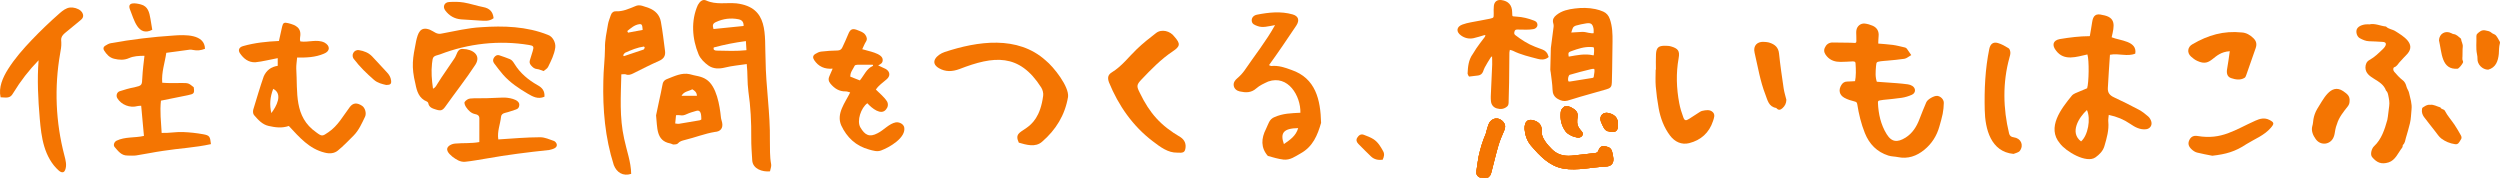 <?xml version="1.0" encoding="UTF-8"?>
<svg id="_レイヤー_2" data-name="レイヤー 2" xmlns="http://www.w3.org/2000/svg" viewBox="0 0 4702.27 333.96">
  <defs>
    <style>
      .cls-1 {
        stroke-width: 5px;
      }

      .cls-1, .cls-2 {
        fill: none;
        stroke: #f47502;
      }

      .cls-2 {
        stroke-width: 5.02px;
      }

      .cls-3 {
        fill: #f47502;
        stroke-width: 0px;
      }
    </style>
  </defs>
  <g id="_レイヤー_1-2" data-name="レイヤー 1">
    <g>
      <path class="cls-3" d="m385.53,91.78c-7.63,3.03-14.74,3.76-22.11,2.24-2.26-.47-4.68-.85-6.93-.56-14.45,1.84-28.87,3.88-43.72,5.9-2.64,18.72-9.25,36.32-7.65,56.26,12.76,1.04,25,.58,37.68.49,11.84.12,11.84.2,21.58,7.94,1.65,11.73.72,12.55-11.11,15.03-16.55,3.46-33.14,6.72-50.54,10.23-2.25,20.16.16,39.82,1.33,60.69,13.86.53,26.59-2.17,40.22-1.64,12.56.49,25.19,1.84,37.56,4.08,12.45,2.25,13.32,4.1,14.93,18.63-29.56,6.59-60.21,7.94-90.13,12.68-16.78,2.37-33.39,5.97-50.15,8.55-5.49.85-11.21.22-16.82.26-11.57.08-17.5-8.61-24.02-15.97-2.92-3.29-1.23-9.42,3.55-11.96,15.97-7.79,34.54-5.01,51.54-9-1.75-19.19-3.44-37.74-5.18-56.73-3.07.25-5.08.1-6.9.62-14.12,3.99-30.51-2.35-38.01-14.82-2.82-4.68-.94-11.22,4.28-13.05,9.13-3.03,18.43-5.75,27.91-7.44,14.26-3.36,14.25-3.75,14.86-18.63.75-14.02,2.34-26.39,4.01-40.65-10.55.08-20.21.5-28.98,4.36-9.54,4.2-18.76,3.51-28.29,1.18-8.74-2.14-14.13-8.44-18.67-15.56-2.05-3.21-1.54-6.67,1.85-8.72,3.34-2.03,6.93-4.29,10.66-4.92,39.26-7.12,78.85-11.9,118.66-14.46,20.47-1.48,57.96-3.02,58.61,24.98Z"/>
      <path class="cls-3" d="m1621.81,92.53c10.19,3.47,38.44,7.53,38.45,19.92.31,6.18-3.92,8.19-8.54,10.6,5.12,2.53,9.8,4.47,14.69,6.88,8.16,5.33,8.46,13.32.92,19.52-7.19,6.33-14.36,10.74-19.9,19.02,7.44,7.57,15.64,13.73,21.13,22.54,2.65,5.08,1.6,10.67-2.09,14.9-9.14,11.66-26.25-1.93-35.09-11.73-11.83,8.44-20.28,33.07-13.15,45.33,8.62,14.83,17.25,19.2,32.49,11.03,11.81-5.78,21.31-17.99,34.56-20.49,6.71-.51,13.47,2.93,15.37,8.9,4.36,19.84-27.62,38.22-43.42,44.09-7.48,2.81-15.15.25-22.53-1.74-24.8-6.68-41.88-22.82-52.45-45.48-9.62-22.14,7.19-42.34,16.86-61.95-2.94-.72-5.67-2.01-8.37-1.95-12.39.3-21.33-5.6-28.9-14.75-3.66-4.43-4.26-8.72-1.89-13.79,2.09-4.46,3.93-9.03,6.18-14.23-15.28,1.18-26.64-4.01-34.66-15.99-3.23-4.83-2.74-8.74,2.14-11.75,3.3-2.04,7.12-3.96,10.88-4.39,10.19-1.17,20.47-1.9,30.72-2.04,4.86-.07,7.48-2.13,9.26-6.02,3.73-8.14,7.62-16.22,10.92-24.53,3.94-9.93,8.13-11.71,18.25-7.44,5.21,2.2,10.71,3.65,14.12,8.78,2.78,4.19,3.91,8.11.84,12.86-2.49,3.85-4.09,8.27-6.78,13.88Zm20.46,31.2c-.24-.67-.47-1.35-.71-2.02-9.55,0-19.09-.09-28.64.08-1.83.03-4.75.56-5.29,1.72-3.08,6.7-8.75,12.48-8.23,20.72,6.26,2.44,12.24,4.78,17.94,7.01,8.29-9.97,12.53-22.32,24.92-27.5Z"/>
      <path class="cls-3" d="m118.66,323.9c-2.8.8-5.94-1.17-8.24-3.2-13.32-11.76-21.98-28.1-27.12-45.11s-6.99-34.83-8.52-52.53c-3.14-36.48-5.02-73.18-2.18-109.69-18.03,18.49-33.96,39.03-47.38,61.09-1.51,2.48-3.06,5.06-5.43,6.74-5.2,3.69-12.26,1.94-18.64,1.84-4.29-18.35,4.04-37.25,14.13-53.17,12.59-19.87,28.18-37.66,44.44-54.67,16.76-17.54,34.31-34.34,52.56-50.32,5.44-4.76,11.98-9.93,19.43-10.7,6.74-.7,15.09,1.71,20.2,6.17,3.59,3.14,5.73,8.47,3.73,12.8-1.05,2.29-3.06,3.96-5,5.56-8.86,7.28-17.72,14.56-26.58,21.84-3.66,3.01-7.53,6.34-8.64,10.95-.67,2.78-.23,5.69-.09,8.55.36,6.95-1.01,13.85-2.21,20.7-11.13,63.44-8.39,129.28,7.99,191.58,2.35,8.94,4.95,18.61,1.51,27.2-.63,1.58-1.55,3.17-3.05,3.98-.3.16-.6.28-.91.37Z"/>
      <g>
        <path class="cls-3" d="m1404.57,120.5c-14.43,2.19-27.7,3.23-40.43,6.42-11.4,2.86-22.45,2.82-31.59-3.6-7.55-5.3-15.2-12.89-18.6-21.18-12.15-28.99-14.61-63.45-1.3-92.84,3.83-6.68,9.09-11.39,15.66-8.37,18.49,8.49,37.94,3.61,56.82,5.38,61.72,7.41,52.65,58.86,54.85,105.79.47,50.83,9.01,101.06,8.13,152.03.36,14.93-.5,29.86,2.35,44.73.79,4.11-1.34,8.79-2.17,13.43-14.26,1.4-32.06-4.51-33.37-20.19-.88-14.24-2.01-28.5-1.88-42.74.27-29.25-1.1-58.3-5.37-87.29-2.37-17.76-1.1-33.19-3.11-51.58Zm-5.92-71.65c.29-8.42-3.86-11.53-10.03-12.71-14.41-2.77-28.31-.95-41.62,5.15-6.35,2.91-7.25,5.65-4.99,13.31,18.71-1.9,37.43-3.79,56.64-5.74Zm4.3,28.44c-21.65,2.86-39.78,6.46-60.42,11.97-1.41,4.75,1.66,5.88,5.91,5.95,19.1.38,36.12,1.24,55.6-.8-.39-6.07-.71-11.13-1.09-17.12Z"/>
        <path class="cls-3" d="m1168.67,139.78c-.93,41.15-3.72,80.99,5.34,121.29,4.57,21.97,12.83,43.31,13.19,65.96-15.3,4.97-27.23-2.6-32.7-16.55-16.47-51.72-20.97-104.37-19.67-158.27.17-20.47,2.99-40.97,3.09-61.4-.44-15.39,3.24-30.13,5.63-45.06.94-5.85,3.51-11.43,5.29-17.14,1.47-4.74,4.99-7.56,9.58-7.35,13.13.6,24.61-4.81,36.2-9.51,8.8-4.42,17.18.81,25.68,3.28,12.09,4.53,20.42,13.12,22.73,25.69,3.36,18.29,5.43,36.81,7.84,55.26,1.17,8.96-2.41,14.69-11.19,18.53-16.38,7.16-32.27,15.46-48.31,23.37-4.58,2.26-8.96,4.15-14.27,2.03-1.94-.78-4.45-.12-8.44-.12Zm11.18-81.47c.48,1.03.96,2.07,1.45,3.1,9.18-1.73,18.36-3.45,27.49-5.17-.58-9.66-1.59-11.55-6.93-10.67-8.98,1.49-15.32,7.49-22,12.74Zm32.93,31.33c-.49-.72-.97-1.43-1.46-2.15-12.37,1.75-23.9,6.42-35.23,11.59-1.67.76-2.66,3.02-3.97,4.58.4.68.8,1.35,1.2,2.03,12.35-4.09,24.73-8.12,37.02-12.4,1.1-.38,1.64-2.4,2.43-3.66Z"/>
        <path class="cls-3" d="m1234,216.96c3.06-16.01,8.57-38.65,11.8-56.3.89-6.21,2.96-9.79,9.44-12.22,13.26-5.17,27.38-12.25,42.01-8.9,10.32,3.26,21.34,3.34,31.07,9.83,19.6,12.41,25.44,49.39,27.63,71.08.21,3.27,1.53,6.45,2.23,9.7,2.32,10.78-2.83,17.32-13.57,18.01-19.19,3.17-37.61,10.56-56.52,15.12-4.87,1.31-9.44,2.19-13.03,6.45-1.47,1.74-5.2,2.07-7.91,2.11-2.18.03-4.33-1.65-6.59-2.06-26.91-5.06-23.93-29.98-26.57-52.81Zm35.99,15.28c3.55.37,5.23.91,6.78.66,13.1-2.1,26.17-4.32,39.24-6.62,1.18-.21,3.19-1.3,3.17-1.9-.33-6.66.3-18.93-9.83-15.75-6.04,1.76-12.19,3.44-17.85,6.1-4.14,1.94-7.91,2.99-12.4,2.01-2.13-.46-4.44-.08-7.56-.08-.51,5.13-.98,9.87-1.55,15.58Zm11.85-52.01h29.01c-.27-6.76-4.14-9.57-8.74-12.3-6.66,3.83-15.48,3.67-20.27,12.3Z"/>
      </g>
      <g>
        <path class="cls-3" d="m1022.45,133.65c-4.9-1.57-8.49-3.44-12.21-3.75-5.19-.43-8.06-3.16-11.31-6.82-3.25-3.66-3.3-6.8-1.93-10.87,1.82-5.36,3.38-10.8,5.02-16.21,2.54-8.37,1.58-10.05-6.77-11.37-56.26-9.36-114.47-2.9-167.66,17.67-13.39,3.73-13.48,3.71-15.01,17.1-1.78,15.62-.47,31.13,1.86,47.46,4.26-1.92,5.96-5.37,7.93-8.61,10.01-16.35,21.5-31.74,31.98-47.79,5.5-7.05,5.09-19.49,16.62-18.34,17.15.26,34.84,10.98,23.26,29.46-17.8,27.18-38.12,52.85-56.94,79.37-5.05,6.9-8.41,7.86-17.02,5.16-6.56-2.06-13.35-3.84-14.77-12.25-.18-1.08-1.43-2.41-2.5-2.84-14.98-5.98-18.97-19.47-21.6-33.1-8.11-33.02-5.15-48.12,1.3-80.69,3.36-14.61,7.45-28.38,25.77-21.39,8.08,3.33,13,9.77,22.75,7.17,24.5-4.53,49.01-10.51,73.74-11.84,42.02-2.95,85.58-1.63,125.49,14.36,9.1,2.92,15.25,14.71,13.93,24.09-1.84,13.09-7.8,24.68-13.5,36.27-1.61,3.29-5.71,5.35-8.43,7.76Z"/>
        <path class="cls-3" d="m901.59,267.17c0-15.27-.06-29.83.03-44.39.03-5.03-2.89-7.2-7.22-7.98-8.19-1.48-13.45-7.01-17.77-13.34-1.86-2.72-3.87-7.71-2.64-9.62,2.03-3.14,6.5-6.14,10.2-6.5,9.87-.95,19.88-.33,29.83-.58,10.54-.26,21.07-.79,31.6-1.23,8.57-.45,32.56,2.63,31.09,14.46-.28,4.11-2.25,6.74-6.29,7.97-6.66,2.03-13.16,4.73-19.93,6.21-4.62,1.01-7.69,3.34-8.09,7.52-1.31,13.81-7.44,27-5.14,42.56,26.26-1.66,52.68-4.05,78.98-4.11,8.62.06,17.32,4.07,25.74,6.98,2.29.79,4.75,3.88,5.29,6.33,1.46,7.38-8.98,9.39-14.4,10.68-39.67,4.13-79.19,9.12-118.46,16.13-13.12,2.09-26.2,4.67-39.4,5.99-9.35.93-17.11-4.29-24.31-9.76-6.94-5.76-15.11-14.3-4.58-21.2,2.93-1.86,6.71-3.04,10.19-3.26,15.02-1.41,30.47,0,45.28-2.86Z"/>
        <path class="cls-3" d="m1024.08,181.92c-12.27,5.39-22.14-.26-31.52-5.77-16.93-9.93-33.27-20.87-46.39-35.76-5.91-6.7-11.15-14-16.62-21.09-2.77-3.59-2.76-7.55-.26-11.14,2.42-3.48,5.83-5.56,10.33-3.99,6.54,2.27,13.13,4.41,19.5,7.08,4.03,1.69,6.22,5.3,8.65,9.07,10.39,17.09,26.14,30.22,43.42,39.87,9.01,4.92,13.63,11.12,12.88,21.73Z"/>
        <path class="cls-3" d="m928.42,34.21c-8.21,6.37-17.31,4.86-26.16,4.43-11.59-.56-23.17-1.34-34.75-2.2-12.6-.94-22.68-6.84-30.07-16.85-5.23-7.09-1.66-15.23,7.2-15.79,9.2-.58,18.66-.59,27.71.91,12.35,2.05,24.32,6.28,36.64,8.62,11.73,2.23,18.19,8.57,19.43,20.88Z"/>
      </g>
      <path class="cls-3" d="m286.41,56.03c-27,13.86-34.3-19.47-41.93-38.19-5.97-15.12,11.51-11.9,20.42-9.5,13.45,3.45,15.98,14.86,18.08,27,1.23,6.78,2.26,13.59,3.42,20.7Z"/>
      <path class="cls-3" d="m2600.57,300.51c-8.46.97-15.81-.59-21.68-6.1-8.17-7.67-15.93-15.77-23.86-23.69-3.38-3.38-4.83-7.42-2.23-11.64,2.74-4.45,6.74-7.75,12.45-5.53,6.1,2.36,12.39,4.61,17.87,8.07,8.61,5.45,13.78,14.18,18.54,22.93,2.73,5.03,1.82,10.24-1.1,15.95Z"/>
      <path class="cls-3" d="m2398.28,47.24c-13.31,2.16-23.16,5.64-33.47,1.59-5.04-1.98-9.81-3.44-10.42-9.7-.48-5.01,2.86-10.16,9.97-11.55,22.16-4.34,44.61-6.77,66.79-.53,11.15,3.13,13.69,11.03,7.02,21.12-16.89,25.14-33.39,49.77-51.3,74.33,2.28.92,3.31,1.76,4.24,1.66,13.43-1.44,25.82,2.89,38,7.37,45.66,15.66,54.63,56,55.74,99.54-6.67,23.13-15.36,44.59-38.27,57.32-10.44,5.8-19.83,13.21-32.63,11.73-10.24-1.26-18.87-3.99-29.21-6.82-13.61-15.55-12.63-33-3.41-51.02,4.22-8.24,5.81-18.51,16.21-22.16,15.87-6.96,30.59-7.12,48.42-8.08.65-31.69-23.14-71.71-60.45-58.77-7.84,3.64-16.18,7.26-22.48,12.92-9.66,8.68-20.12,8.17-31.08,5.79-5.47-1.19-10.45-4.8-11.39-10.79-.92-5.82,2.18-10.25,6.85-14.17,5.02-4.21,9.64-9.18,13.44-14.52,19.62-28.94,40.19-54.35,57.42-85.24Zm43.46,193.69c-27.09.51-34.43,8.64-26.85,30.09,11.43-7.97,22.63-15.26,26.85-30.09Z"/>
      <path class="cls-3" d="m1916.28,268.33c-15.02-31.99,35.59-10.73,45.79-87.98.78-5.02-.87-11.44-3.64-15.81-41.41-64.99-89.31-59.66-153.86-34.62-13.44,4.88-25.95,5.63-38.67-1.74-18.57-10.97-3.04-25.63,10.8-30.29,62.04-20.51,137.22-31.68,190.06,15.77,14.95,12.01,44.58,49.46,42.13,68.67-5.78,34.12-22.86,61.91-48.88,84.31-12.48,11.03-29.59,5.75-43.73,1.7Z"/>
      <path class="cls-3" d="m2214.25,287.1c-17.31.45-31.72-10.55-45.99-21.42-37.7-28.58-64.62-67.32-82.39-110.86-3.09-8.56-1.97-14.26,5.42-18.76,18.79-11.44,31.61-28.99,47.11-43.8,11.29-10.79,23.58-20.61,36-30.1,10.22-8.07,26.63-4.16,34.54,6.8,11.63,13.17,11.28,18.05-3.09,27.62-22.16,14.77-40.49,33.76-58.7,52.83-9.61,10.07-9.58,12.74-3.34,25.06,18.73,38.72,39.34,61.81,76.72,83.58,7.81,5.27,10.87,12.93,9,21.92-1.35,6.45-4.13,7.98-15.28,7.14Z"/>
      <g>
        <g>
          <path class="cls-3" d="m4193.98,96.33c-33.16,2.17-33.02,31.45-61.19,18.19-4.32-1.87-8.23-5.04-11.79-8.23-7.81-6.98-6.53-18.02,2.81-23.07,29.43-17.22,58.59-25.68,92.82-22.17,8.34.46,15.81,4.75,22.07,11,5.6,5.59,6.48,11.49,3.99,18.55-5.84,16.57-11.54,33.18-17.4,49.73-.78,2.19-1.68,5-3.42,6.06-8.23,5.02-17.33,3.19-25.44.5-7.26-2.41-8.87-9.34-7.46-17.01,1.94-10.54,3.21-21.2,5.03-33.55Z"/>
          <path class="cls-3" d="m4161.15,292.93c-9.33-1.88-19.15-3.51-28.76-5.99-3.65-.94-7.23-3.37-10.06-5.97-6.15-5.66-7.3-11.06-4.59-17.13,2.75-6.16,7.62-9.45,15.75-8.03,45.4,7.63,70.12-11.63,108.83-28.9,8.38-3.76,17-6.14,26.37-1.31,9.09,4.69,9.1,7.05,2.65,14.59-12.59,14.73-30.22,21.03-45.88,30.8-21.41,14.34-38.86,19.02-64.32,21.93Z"/>
        </g>
        <g>
          <path class="cls-3" d="m4454.44,45.62c.59.11,1.23.42,1.76.29,11.02-2.6,21.12,3.02,31.66,3.99,4.84,5.1,12.21,5.11,17.74,8.81,14.32,9.03,38.87,23.34,22.67,42.34-5.13,5.47-10.38,10.83-15.34,16.45-2.84,3.23-4.65,7.22-9.28,8.84-2.64.92-2.95,5.39-.48,8.41,4.82,5.43,9.63,11.16,15.41,15.61,4.54,3.11,6.54,7.65,7.87,12.8,1.02,3.94,3.8,7.16,4.74,11.3,2.33,10.29,5.85,20.69,4.71,31.1-.97,8.76-.82,17.64-3.06,26.49-2.32,9.19-4.8,18.36-7.6,27.39-1.34,4.33-1.45,9.41-5.32,12.89-1.47,1.32.07,3.63-1.91,5.73-7.61,9.65-12.4,23.27-25.29,27.39-13.44,4.19-22.23.51-30.92-9.92-4.27-4.82-.99-16.52,3.76-20.66,13.86-12.89,19.84-31.62,24.77-49.33,1.71-8.55,2.16-17.35,3.5-25.99,1.07-6.9-.36-13.48-1.7-20.11-.67-3.31-1.49-6.65-4.25-9.03-7.61-22.2-38.54-21.91-38.73-43.58.14-5.92,2.17-11.03,7.48-13.94,9.92-5.43,17.76-13.32,25.75-21.03,5.23-4.95,9.21-13.1-1.7-13.14-8.16-.41-16.31-.99-24.47-1.16-6.44-.13-12.05-2.77-17.45-5.61-5.53-2.91-8.14-11.47-5.72-17.26,3.44-7.02,14.19-9.26,21.42-9.06Z"/>
          <path class="cls-3" d="m4419.28,191.14c-.05,2.35-.76,5.7-3.36,8.97-8.07,10.19-16.62,20.58-20.34,33.3-1.2,3.5-2.59,6.95-3.09,10.63-.91,4.44-1.19,9.14-2.91,13.24-5.57,14.98-24.58,17.58-33.94,4.35-5.08-6.88-8.83-15.73-6.43-24.39,1.38-4.06,1.39-8.57,2.12-12.87,1.19-6.9,3.45-13.24,7.09-19.45,10.71-16.27,25.04-49.48,48.84-33.53,7.32,5.23,13.29,8.95,12.02,19.74Z"/>
          <path class="cls-3" d="m4571.07,197.14c6.15-.94,12.43,2.99,19.21,4.94,1.37,3.85,6.33,2.85,8.18,6.07,5.07,9.83,12.63,17.99,18.7,27.16,4.16,6.24,7.89,12.79,11.55,19.34,1.62,2.89,1.81,6-.7,8.82-2.59,4.3-4.41,8.79-10.52,7.69-9.47-1.39-18.16-5-25.64-10.64-4.47-3.37-7.58-8.58-11.18-13.06-4.06-5.05-8-10.19-11.98-15.3-6.23-9.24-15.13-14.97-13.06-27.27.12-.91.52-2.19,1.2-2.57,4.08-2.29,7.64-5.96,14.24-5.18Z"/>
          <path class="cls-3" d="m4680.06,131.07c-11.35-.1-20.59-10.47-20.14-20.34.13-2.95-.31-5.98-.92-8.89-2.37-11.25-.67-22.61-1.13-33.91-.06-1.45.55-3.37,1.56-4.33,4.2-3.98,8.46-7.83,15.17-6.43,4.27.89,8.42,1.27,11.9,4.57,2.21,2.1,6.09,2.58,8.01,4.82,3.04,3.56,5.13,7.95,7.47,12.07.42.74.34,1.97.09,2.86-1.86,6.51-1.56,13.21-2.02,19.86-1.41,13.61-5.63,25.69-19.99,29.71Z"/>
          <path class="cls-3" d="m4587.48,75.93c.52-12.62,12.09-19.31,23.4-13.43,1.23.64,2.51,1.47,3.83,1.59,5.89.55,9.36,4.95,13.56,8.2.31.24.71.59.73.91.43,5.25,4.06,9.76,3.18,15.38-.66,5.64-.11,11.47-.48,17.16-.06,2.18-.44,4.41-.1,6.53.32,2.02,2.18,3.63.73,6.09-2.47,4.16-5.31,7.92-9.19,10.83-31.5,3.09-30.2-30.93-35.65-53.26Z"/>
        </g>
        <g>
          <path class="cls-3" d="m3930.75,67.96c1.54-9.15,3.13-17.63,4.36-26.16,1.83-12.71,7.07-16.94,19.21-13.69,26.31,4.36,22.66,20.24,17.51,41.99,15.73,6.57,48.41,6.71,44.42,30.72-15.09,6.31-30.82-1.14-47.64,2.2-1.7,20.22-2.52,41.9-3.93,62.36-.61,8.87,3.46,13.92,11.38,17.59,15.88,7.36,31.56,15.19,47,23.43,6.32,3.38,12.12,7.96,17.54,12.7,2.7,2.36,4.81,6.07,5.81,9.57,2.08,7.27-2.7,13.76-10.27,14.48-11.35,1.07-20.71-4.2-29.58-10.28-11.77-8.06-24.55-13.45-40.2-16.76-.37,4.76-1.24,8.73-.87,12.58,1.57,16-2.89,30.97-7.26,46-2.71,9.33-9.23,15.76-16.69,21.18-17.03,12.33-56.1-11.25-66.94-26.02-25.55-29.88,2.5-65.72,22.36-89.96,1.61-1.97,4.11-3.46,6.48-4.53,7.25-3.25,14.64-6.18,22.28-9.36,3.33-10.68,4-52.99.49-63.6-20.18,4.36-43.57,13.02-58.71-6.89-8.31-10.18-6.46-19.42,6.56-22,19.27-3.16,36.75-5.41,56.68-5.54Zm-16.44,197.99c12.92-11.02,18.7-42.19,11.04-59.06-15.42,14.18-33,42.61-11.04,59.06Z"/>
          <path class="cls-3" d="m3787.24,289.48c-42.81-4.01-53.45-46.95-54.13-82.64-.92-38.53.78-76.82,8.51-114.69,1.89-9.26,7.19-13.78,16.09-11.28,7.14,2.01,13.87,5.93,20.27,9.85,2.03,1.24,3.16,5.15,3.32,7.92.19,3.3-.84,6.77-1.8,10.03-12.89,46.63-11.95,95.6-.61,142.24,1.09,4.46,3.66,6.67,8.76,7.34,13.31,1.74,19.35,14.26,11.7,25.2-2.51,3.6-8.85,4.52-12.11,6.04Z"/>
        </g>
      </g>
      <g>
        <path class="cls-3" d="m726.53,159.85c-7.38-1.67-16.24-3.63-23.18-9.72-13.45-11.79-26.38-24.1-37.25-38.47-6.84-7.5-.43-18.96,9.16-17.33,9.31,1.44,18.01,4.84,24.67,11.76,9.41,9.77,18.32,20.01,27.69,29.82,4.28,4.48,7.31,9.34,8.01,15.57.71,6.29-1.13,8.35-9.1,8.36Z"/>
        <path class="cls-3" d="m681.01,199c-9.58-6.28-16.71-5.76-22.9,2.11-12.61,16.69-22.55,35.61-40.43,47.59-11.27,7.82-12.12,8.25-22.89.19-42.22-29.43-34.78-74.74-37.54-119.98-.2-6.52.97-13.08,1.6-20.72,17.6.36,34.27-.33,50.47-7.22,12.1-4.8,11.92-14.82,1.09-20.88-14.06-7-30.55.06-45.4-2.16-1.23-3.39-.77-4.8-.53-7.95,3-17.37-7.55-22.82-22.56-26.45-7.53-1.85-9.6-.67-11.29,6.62-2.08,8.97-4,17.98-5.97,26.91-23.21,1.14-45.18,3.3-67.36,9.61-7.73,2.07-9.97,7.68-5.91,13.62,6.87,10.03,15.87,17.25,28.83,16.84,14.32-1.44,27.67-5.19,42.16-7.77v14.45q-18.71,2.79-26.29,19.72c-7.17,20.51-13.31,41.63-19.68,62.48-.93,3.15-.6,8.18,1.36,10.39,7.63,8.64,15.23,17.71,27.42,20.47,12.45,2.81,24.89,4.61,38.08.06,19.76,21.16,38.24,43,67.57,50.17,9.11,2.29,17.78,1.73,24.65-3.94,10.46-8.63,20.02-18.42,29.57-28.1,9.94-10.08,15.52-22.97,21.55-35.5,3.06-6.35.16-16.78-5.6-20.55Zm-170.63,13.71c-3.59-15.31-2.61-29.95,3.52-45.62,19.01,9.8,5.61,33.62-3.52,45.62Z"/>
      </g>
      <g>
        <path class="cls-1" d="m3528.31,156.12c13.15.94,26.36,1.81,39.56,2.85,6.79.53,13.57,1.21,20.31,2.14,2.5.35,5.12,1.22,7.25,2.54,5.38,3.35,5.44,9.63-.33,12.26-5.83,2.65-12.2,4.58-18.53,5.56-11.53,1.79-23.2,2.63-34.81,3.91-2.25.25-4.49.69-6.73,1.07-3.87.66-5.46,3.04-5.3,6.87.89,21.43,5.44,42.01,16.8,60.34,10.21,16.47,22.77,17.5,39.13,7.21,13.23-8.33,21.51-21.29,27.03-35.99,3.98-10.61,8.37-21.08,12.77-31.53,1.99-4.72,13.74-11.21,18.38-10.52,4.9.73,9.87,5.46,9.78,10.65-.12,6.74-.77,13.56-2.07,20.17-1.56,7.94-3.98,15.73-6.15,23.55-4.74,17.06-13.84,31.41-27.53,42.6-13.95,11.4-29.66,17.01-47.96,13.17-5.7-1.2-11.79-.98-17.28-2.73-20.79-6.63-34.58-20.74-42.67-40.92-6.93-17.29-11.25-35.23-14.14-53.53-.75-4.74-2.8-6.38-7.22-7.46-6.22-1.53-12.55-3.46-18.13-6.51-8.59-4.69-9.94-12.51-4.87-20.66,2.06-3.3,4.6-5.19,8.64-5.26,5.47-.09,10.93-.56,17.1-.9,2.5-12.2,2.06-24.11,1.25-36.03-.35-5.11-4-6.16-8.33-5.97-7.46.32-14.93.9-22.39.91-9.05.02-17.34-2.25-23.64-9.44-3.38-3.87-5.96-8.04-3.82-13.24,2.27-5.52,6.41-8.89,12.75-8.81,11.36.15,22.71.26,34.07.43,2.27.03,4.54.25,6.81.38,4.09.24,6.04-1.91,6.16-5.78.1-3.23-.1-6.48-.12-9.72-.02-3.56-.47-7.2.13-10.65,1.13-6.48,6.75-11.02,13.22-10.27,4.73.55,9.51,1.98,13.88,3.89,7.32,3.21,10.59,9.08,9.7,17.28-.55,5.05-.5,10.16-.76,16.28,10.59.92,20.25,1.4,29.81,2.7,7.33,1,14.53,3.01,21.77,4.63.93.21,2.1.54,2.61,1.22,2.4,3.25,4.62,6.64,6.9,9.98-3.24,1.84-6.31,4.79-9.76,5.33-10.56,1.65-21.25,2.4-31.9,3.46-4.2.42-8.44.55-12.61,1.15-8.99,1.3-10.23,2.62-10.94,11.79-.79,10.31-1.9,20.67,2.2,31.6Z"/>
        <path class="cls-3" d="m3528.31,156.12c13.15.94,26.36,1.81,39.56,2.85,6.79.53,13.57,1.21,20.31,2.14,2.5.35,5.12,1.22,7.25,2.54,5.38,3.35,5.44,9.63-.33,12.26-5.83,2.65-12.2,4.58-18.53,5.56-11.53,1.79-23.2,2.63-34.81,3.91-2.25.25-4.49.69-6.73,1.07-3.87.66-5.46,3.04-5.3,6.87.89,21.43,5.44,42.01,16.8,60.34,10.21,16.47,22.77,17.5,39.13,7.21,13.23-8.33,21.51-21.29,27.03-35.99,3.98-10.61,8.37-21.08,12.77-31.53,1.99-4.72,13.74-11.21,18.38-10.52,4.9.73,9.87,5.46,9.78,10.65-.12,6.74-.77,13.56-2.07,20.17-1.56,7.94-3.98,15.73-6.15,23.55-4.74,17.06-13.84,31.41-27.53,42.6-13.95,11.4-29.66,17.01-47.96,13.17-5.7-1.2-11.79-.98-17.28-2.73-20.79-6.63-34.58-20.74-42.67-40.92-6.93-17.29-11.25-35.23-14.14-53.53-.75-4.74-2.8-6.38-7.22-7.46-6.22-1.53-12.55-3.46-18.13-6.51-8.59-4.69-9.94-12.51-4.87-20.66,2.06-3.3,4.6-5.19,8.64-5.26,5.47-.09,10.93-.56,17.1-.9,2.5-12.2,2.06-24.11,1.25-36.03-.35-5.11-4-6.16-8.33-5.97-7.46.32-14.93.9-22.39.91-9.05.02-17.34-2.25-23.64-9.44-3.38-3.87-5.96-8.04-3.82-13.24,2.27-5.52,6.41-8.89,12.75-8.81,11.36.15,22.71.26,34.07.43,2.27.03,4.54.25,6.81.38,4.09.24,6.04-1.91,6.16-5.78.1-3.23-.1-6.48-.12-9.72-.02-3.56-.47-7.2.13-10.65,1.13-6.48,6.75-11.02,13.22-10.27,4.73.55,9.51,1.98,13.88,3.89,7.32,3.21,10.59,9.08,9.7,17.28-.55,5.05-.5,10.16-.76,16.28,10.59.92,20.25,1.4,29.81,2.7,7.33,1,14.53,3.01,21.77,4.63.93.21,2.1.54,2.61,1.22,2.4,3.25,4.62,6.64,6.9,9.98-3.24,1.84-6.31,4.79-9.76,5.33-10.56,1.65-21.25,2.4-31.9,3.46-4.2.42-8.44.55-12.61,1.15-8.99,1.3-10.23,2.62-10.94,11.79-.79,10.31-1.9,20.67,2.2,31.6Z"/>
      </g>
      <g>
        <path class="cls-3" d="m3114.64,130.94c0-9.71-.42-19.43.11-29.11.66-12.17,4.83-15.85,16.8-15.76,3.85.03,7.86.16,11.5,1.23,13.27,3.9,16.79,8.46,14.31,22.17-5.11,28.35-4.13,56.49,1.14,84.56,1.71,9.09,4.46,18.09,7.7,26.77,2.37,6.34,4.77,6.57,10.76,2.82,5.92-3.71,11.7-7.65,17.62-11.37,2.29-1.44,4.64-3.19,7.19-3.73,6.87-1.46,14.38-2.99,19.94,2.49,4.86,4.79,2.06,11.29.33,16.61-7.17,22.12-22.98,36.15-44.91,41.63-14.04,3.51-26.92-2.25-35.92-14.21-11.43-15.19-17.96-32.64-21.36-51.13-2.53-13.73-4.38-27.63-5.54-41.54-.87-10.4-.17-20.94-.17-31.42h.5Z"/>
        <path class="cls-3" d="m3360,187.63c-.08,6.51-2.67,11.56-7.18,15.69-3.45,3.15-7.21,4.79-11.13.54-.26-.29-.51-.75-.82-.8-14.29-2.39-16.15-14.49-20.34-25.23-9.92-25.46-14.11-52.35-20.33-78.72-3.15-13.34,5.21-21.73,19-20.27,2.7.29,5.49.34,8.06,1.11,11.8,3.5,17.79,9.76,18.92,20.6,2.28,21.96,5.49,43.82,8.71,65.67,1.07,7.23,3.37,14.28,5.11,21.42Z"/>
      </g>
      <g>
        <g>
          <g>
            <path class="cls-3" d="m3025.59,36.62c-2-5.75-5.5-10.05-10.84-12.44-4.63-2.07-9.59-3.62-14.56-4.66-12.54-2.63-25.27-2.59-37.91-1.03-11.81,1.46-23.35,3.83-33.15,11.67-4.58,3.66-6.94,7.18-5.15,13.05.69,2.27,1.01,4.84.73,7.18-1.45,12.32-3.15,24.61-5.2,40.23-.3,11.26-.72,25.8-1.03,40.34-.03,1.59.58,3.18.76,4.79,1.25,10.97,3.14,21.92,3.45,32.92.2,7.15,2.74,11.81,8.57,15.23,5.07,2.98,10.52,4.59,16.28,3.02,8.05-2.19,15.94-4.96,23.96-7.27,16.33-4.72,32.69-9.3,49.04-13.95,7.16-2.03,8.51-3.63,8.71-10.62.23-8.08.43-16.17.56-24.25.27-17.54.52-35.08.72-52.61.16-14.07-.22-28.05-4.93-41.59Zm-68.89,13.91c1.3-2.24,4.33-4.08,6.95-4.83,6.45-1.83,13.05-3.25,19.68-4.25,9.76-1.47,14.23,1.57,16.27,11.16.8,3.76.28,7.79.36,11.91-8.99,2.09-16.32-2.37-24.02-2.04-7.44.32-14.87.86-23.96,1.4,1.82-5.43,2.63-9.76,4.71-13.34Zm-1.08,42.98c11.73-4.15,23.54-8.18,36.28-7.59,3.5.16,7.97-.26,8.63,4.13.73,4.91.08,10.06-.39,15.07-.06.61-2.9,1.63-4.2,1.33-14.98-3.43-29.53-.09-44.16,2.39-.98.17-2.06-.28-3.57-.51-1.5-10.21-.81-11.9,7.41-14.81Zm45.64,43.89c-.09.8-.24,1.6-.37,2.39.02,0,.04,0,.05,0-.25,1.6-.48,3.2-.75,4.79-.46,2.74-2.04,4.08-4.85,4.51-12.74,1.96-25.46,4.07-38.19,6.11-1.86.3-3.73.67-5.6.7-.98.02-2.19-.36-2.91-1-3.56-3.16-1.43-15.28,3.11-16.57,13.2-3.75,26.4-7.53,39.77-10.56,9.39-2.13,10.89-.23,9.74,9.62Z"/>
            <path class="cls-3" d="m2910.09,106.36c-5.71,4-11.54,3.45-17.27,1.93-15.66-4.16-31.51-7.71-46.14-15.08-2.31-1.16-5.04-1.48-8.61-2.47-.64,3.29-1.51,5.8-1.55,8.32-.26,18.61-.29,37.22-.53,55.84-.17,12.97-.53,25.93-.94,38.9-.05,1.47-.58,3.35-1.59,4.29-5.03,4.7-11.26,5.26-17.44,3.4-5.62-1.69-8.87-5.97-9.24-12.05-.16-2.7-.38-5.41-.26-8.1.86-19.96,1.9-39.9,2.66-59.86.23-6.12-.22-12.27-.41-20.46-3.32,2.68-5.78,3.88-7.07,5.85-3.98,6.07-7.61,12.38-11.15,18.72-1.44,2.58-2.32,5.46-3.41,8.23-1.31,3.34-3.79,5.23-7.27,5.7-5.06.68-10.14,1.22-15.4,1.84-.62-1.09-1.62-2-1.58-2.87.66-12.46,1.52-24.86,9.34-35.49,2.39-3.25,4.13-6.98,6.46-10.29,4.34-6.16,8.76-12.29,13.41-18.22,3.95-5.04,4.11-4.91,4.4-11.53-2.14.33-4.15.43-6.05.95-6.51,1.79-12.89,4.13-19.47,5.49-7.71,1.58-15.15-.11-21.52-4.76-8.13-5.93-7.34-12.57,1.98-16.1,5.02-1.91,10.37-3.07,15.65-4.12,11.92-2.38,23.96-4.23,35.84-6.78,8.6-1.85,9.3-3.35,9.11-12.39-.1-4.59-.25-9.22.24-13.76.75-6.92,4.93-9.85,11.74-8.84,11.72,1.74,17.48,8.31,17.72,20.17.21,10.44.21,10.35,10.88,10.97,10.89.63,21.36,3.23,31.51,7.18,2.56,1,5.13,2.14,5.18,5.48.06,3.77-2.85,5.35-5.69,5.9-4.19.81-8.55.9-12.84.97-5.67.08-11.34-.2-17.01-.25-3.99-.04-6.54,1.72-7.63,5.8-1.01,3.78-.68,6.75,2.67,9.31,11.66,8.89,23.85,16.83,37.62,22.11,4.54,1.74,9.1,3.43,13.66,5.13,4.83,1.8,8.28,4.89,10.01,10.95Z"/>
          </g>
          <g>
            <g>
              <path class="cls-3" d="m2940.36,314.49c-25.25-4.65-42.65-23.56-58.65-42.16-7.21-8.39-10.64-18.65-11.61-29.61-.26-2.89.18-5.98.96-8.8,1.18-4.25,4.59-6.43,8.88-5.86,11.51,1.54,18.34,8.12,17.27,18.15-1.42,13.33,11.09,27.43,19.84,36.2,10.68,10.7,23.93,14.29,38.83,12.98,15.08-1.32,30.15-3.53,45.16-5.08,3.8-.39,6.2-2.26,7.68-5.86,1.46-3.56,2.98-7.57,8.1-6.95,5.56.68,11.2,1.55,12.88,8.22,1.05,4.21,2.17,8.49,2.42,12.79.47,7.96-3.49,11.86-11.46,12.19-25.56,1.05-54.28,8.25-79.48,3.94-.27-.05-.54-.09-.8-.14Z"/>
              <path class="cls-3" d="m2783.6,294.94c3.14-14.39,7.28-28.41,13.19-41.9.82-1.86,1.02-3.99,1.61-5.96,1.25-4.17,2.28-8.43,3.9-12.45,4.44-11,16.5-12.56,23.86-3.16,2.94,3.77,3,7.75,1.09,12.25-4.03,9.47-8.3,18.92-11.2,28.75-4.86,16.47-8.7,33.24-13.06,49.86-.63,2.39-1.21,5.13-2.74,6.9-4.18,4.82-8.05,5.92-13.32,3.48-6.53-3.03-8.13-4.44-7.34-11.31,1.02-8.85,2.65-17.63,4.02-26.45Z"/>
              <path class="cls-3" d="m2950.98,202.71c2.97,1.66,6.13,3.05,8.85,5.04,3.95,2.88,5.84,6.77,4.92,11.95-.64,3.56-.88,7.27-.73,10.88.26,6.45,3.43,11.7,7.58,16.5,1.55,1.79,3.99,3.54,2.41,6.52-1.33,2.5-4.75,3.36-8.57,2.21-3.06-.92-6.31-1.55-9.08-3.04-3.35-1.79-7.03-3.78-9.27-6.68-7.73-10.06-10.27-21.83-9.06-34.31.69-7.08,5.74-10.24,12.96-9.07Z"/>
              <path class="cls-3" d="m3027.36,244.95c-3.94-.26-7.07-2.69-9-6.67-1.79-3.69-3.84-7.32-5.06-11.2-2.44-7.77,3.29-13.93,11.16-12.12,15.29,3.51,17.24,11.84,16.02,24.13-.52,5.26-3.84,7.37-9.19,6.71-1.13-.14-2.23-.48-3.93-.86Z"/>
            </g>
            <g>
              <path class="cls-2" d="m2940.36,314.49c-25.25-4.65-42.65-23.56-58.65-42.16-7.21-8.39-10.64-18.65-11.61-29.61-.26-2.89.18-5.98.96-8.8,1.18-4.25,4.59-6.43,8.88-5.86,11.51,1.54,18.34,8.12,17.27,18.15-1.42,13.33,11.09,27.43,19.84,36.2,10.68,10.7,23.93,14.29,38.83,12.98,15.08-1.32,30.15-3.53,45.16-5.08,3.8-.39,6.2-2.26,7.68-5.86,1.46-3.56,2.98-7.57,8.1-6.95,5.56.68,11.2,1.55,12.88,8.22,1.05,4.21,2.17,8.49,2.42,12.79.47,7.96-3.49,11.86-11.46,12.19-25.56,1.05-54.28,8.25-79.48,3.94-.27-.05-.54-.09-.8-.14Z"/>
              <path class="cls-2" d="m2783.6,294.94c3.14-14.39,7.28-28.41,13.19-41.9.82-1.86,1.02-3.99,1.61-5.96,1.25-4.17,2.28-8.43,3.9-12.45,4.44-11,16.5-12.56,23.86-3.16,2.94,3.77,3,7.75,1.09,12.25-4.03,9.47-8.3,18.92-11.2,28.75-4.86,16.47-8.7,33.24-13.06,49.86-.63,2.39-1.21,5.13-2.74,6.9-4.18,4.82-8.05,5.92-13.32,3.48-6.53-3.03-8.13-4.44-7.34-11.31,1.02-8.85,2.65-17.63,4.02-26.45Z"/>
              <path class="cls-2" d="m2950.98,202.71c2.97,1.66,6.13,3.05,8.85,5.04,3.95,2.88,5.84,6.77,4.92,11.95-.64,3.56-.88,7.27-.73,10.88.26,6.45,3.43,11.7,7.58,16.5,1.55,1.79,3.99,3.54,2.41,6.52-1.33,2.5-4.75,3.36-8.57,2.21-3.06-.92-6.31-1.55-9.08-3.04-3.35-1.79-7.03-3.78-9.27-6.68-7.73-10.06-10.27-21.83-9.06-34.31.69-7.08,5.74-10.24,12.96-9.07Z"/>
              <path class="cls-2" d="m3027.36,244.95c-3.94-.26-7.07-2.69-9-6.67-1.79-3.69-3.84-7.32-5.06-11.2-2.44-7.77,3.29-13.93,11.16-12.12,15.29,3.51,17.24,11.84,16.02,24.13-.52,5.26-3.84,7.37-9.19,6.71-1.13-.14-2.23-.48-3.93-.86Z"/>
            </g>
          </g>
        </g>
        <g>
          <g>
            <path class="cls-1" d="m3025.59,36.62c-2-5.75-5.5-10.05-10.84-12.44-4.63-2.07-9.59-3.62-14.56-4.66-12.54-2.63-25.27-2.59-37.91-1.03-11.81,1.46-23.35,3.83-33.15,11.67-4.58,3.66-6.94,7.18-5.15,13.05.69,2.27,1.01,4.84.73,7.18-1.45,12.32-3.15,24.61-5.2,40.23-.3,11.26-.72,25.8-1.03,40.34-.03,1.59.58,3.18.76,4.79,1.25,10.97,3.14,21.92,3.45,32.92.2,7.15,2.74,11.81,8.57,15.23,5.07,2.98,10.52,4.59,16.28,3.02,8.05-2.19,15.94-4.96,23.96-7.27,16.33-4.72,32.69-9.3,49.04-13.95,7.16-2.03,8.51-3.63,8.71-10.62.23-8.08.43-16.17.56-24.25.27-17.54.52-35.08.72-52.61.16-14.07-.22-28.05-4.93-41.59Zm-68.89,13.91c1.3-2.24,4.33-4.08,6.95-4.83,6.45-1.83,13.05-3.25,19.68-4.25,9.76-1.47,14.23,1.57,16.27,11.16.8,3.76.28,7.79.36,11.91-8.99,2.09-16.32-2.37-24.02-2.04-7.44.32-14.87.86-23.96,1.4,1.82-5.43,2.63-9.76,4.71-13.34Zm-1.08,42.98c11.73-4.15,23.54-8.18,36.28-7.59,3.5.16,7.97-.26,8.63,4.13.73,4.91.08,10.06-.39,15.07-.06.61-2.9,1.63-4.2,1.33-14.98-3.43-29.53-.09-44.16,2.39-.98.17-2.06-.28-3.57-.51-1.5-10.21-.81-11.9,7.41-14.81Zm45.64,43.89c-.09.8-.24,1.6-.37,2.39.02,0,.04,0,.05,0-.25,1.6-.48,3.2-.75,4.79-.46,2.74-2.04,4.08-4.85,4.51-12.74,1.96-25.46,4.07-38.19,6.11-1.86.3-3.73.67-5.6.7-.98.02-2.19-.36-2.91-1-3.56-3.16-1.43-15.28,3.11-16.57,13.2-3.75,26.4-7.53,39.77-10.56,9.39-2.13,10.89-.23,9.74,9.62Z"/>
            <path class="cls-1" d="m2910.09,106.36c-5.71,4-11.54,3.45-17.27,1.93-15.66-4.16-31.51-7.71-46.14-15.08-2.31-1.16-5.04-1.48-8.61-2.47-.64,3.29-1.51,5.8-1.55,8.32-.26,18.61-.29,37.22-.53,55.84-.17,12.97-.53,25.93-.94,38.9-.05,1.47-.58,3.35-1.59,4.29-5.03,4.7-11.26,5.26-17.44,3.4-5.62-1.69-8.87-5.97-9.24-12.05-.16-2.7-.38-5.41-.26-8.1.86-19.96,1.9-39.9,2.66-59.86.23-6.12-.22-12.27-.41-20.46-3.32,2.68-5.78,3.88-7.07,5.85-3.98,6.07-7.61,12.38-11.15,18.72-1.44,2.58-2.32,5.46-3.41,8.23-1.31,3.34-3.79,5.23-7.27,5.7-5.06.68-10.14,1.22-15.4,1.84-.62-1.09-1.62-2-1.58-2.87.66-12.46,1.52-24.86,9.34-35.49,2.39-3.25,4.13-6.98,6.46-10.29,4.34-6.16,8.76-12.29,13.41-18.22,3.95-5.04,4.11-4.91,4.4-11.53-2.14.33-4.15.43-6.05.95-6.51,1.79-12.89,4.13-19.47,5.49-7.71,1.58-15.15-.11-21.52-4.76-8.13-5.93-7.34-12.57,1.98-16.1,5.02-1.91,10.37-3.07,15.65-4.12,11.92-2.38,23.96-4.23,35.84-6.78,8.6-1.85,9.3-3.35,9.11-12.39-.1-4.59-.25-9.22.24-13.76.75-6.92,4.93-9.85,11.74-8.84,11.72,1.74,17.48,8.31,17.72,20.17.21,10.44.21,10.35,10.88,10.97,10.89.63,21.36,3.23,31.51,7.18,2.56,1,5.13,2.14,5.18,5.48.06,3.77-2.85,5.35-5.69,5.9-4.19.81-8.55.9-12.84.97-5.67.08-11.34-.2-17.01-.25-3.99-.04-6.54,1.72-7.63,5.8-1.01,3.78-.68,6.75,2.67,9.31,11.66,8.89,23.85,16.83,37.62,22.11,4.54,1.74,9.1,3.43,13.66,5.13,4.83,1.8,8.28,4.89,10.01,10.95Z"/>
          </g>
          <g>
            <g>
              <path class="cls-1" d="m2940.36,314.49c-25.25-4.65-42.65-23.56-58.65-42.16-7.21-8.39-10.64-18.65-11.61-29.61-.26-2.89.18-5.98.96-8.8,1.18-4.25,4.59-6.43,8.88-5.86,11.51,1.54,18.34,8.12,17.27,18.15-1.42,13.33,11.09,27.43,19.84,36.2,10.68,10.7,23.93,14.29,38.83,12.98,15.08-1.32,30.15-3.53,45.16-5.08,3.8-.39,6.2-2.26,7.68-5.86,1.46-3.56,2.98-7.57,8.1-6.95,5.56.68,11.2,1.55,12.88,8.22,1.05,4.21,2.17,8.49,2.42,12.79.47,7.96-3.49,11.86-11.46,12.19-25.56,1.05-54.28,8.25-79.48,3.94-.27-.05-.54-.09-.8-.14Z"/>
              <path class="cls-1" d="m2783.6,294.94c3.14-14.39,7.28-28.41,13.19-41.9.82-1.86,1.02-3.99,1.61-5.96,1.25-4.17,2.28-8.43,3.9-12.45,4.44-11,16.5-12.56,23.86-3.16,2.94,3.77,3,7.75,1.09,12.25-4.03,9.47-8.3,18.92-11.2,28.75-4.86,16.47-8.7,33.24-13.06,49.86-.63,2.39-1.21,5.13-2.74,6.9-4.18,4.82-8.05,5.92-13.32,3.48-6.53-3.03-8.13-4.44-7.34-11.31,1.02-8.85,2.65-17.63,4.02-26.45Z"/>
              <path class="cls-1" d="m2950.98,202.71c2.97,1.66,6.13,3.05,8.85,5.04,3.95,2.88,5.84,6.77,4.92,11.95-.64,3.56-.88,7.27-.73,10.88.26,6.45,3.43,11.7,7.58,16.5,1.55,1.79,3.99,3.54,2.41,6.52-1.33,2.5-4.75,3.36-8.57,2.21-3.06-.92-6.31-1.55-9.08-3.04-3.35-1.79-7.03-3.78-9.27-6.68-7.73-10.06-10.27-21.83-9.06-34.31.69-7.08,5.74-10.24,12.96-9.07Z"/>
              <path class="cls-1" d="m3027.36,244.95c-3.94-.26-7.07-2.69-9-6.67-1.79-3.69-3.84-7.32-5.06-11.2-2.44-7.77,3.29-13.93,11.16-12.12,15.29,3.51,17.24,11.84,16.02,24.13-.52,5.26-3.84,7.37-9.19,6.71-1.13-.14-2.23-.48-3.93-.86Z"/>
            </g>
            <g>
              <path class="cls-1" d="m2940.36,314.49c-25.25-4.65-42.65-23.56-58.65-42.16-7.21-8.39-10.64-18.65-11.61-29.61-.26-2.89.18-5.98.96-8.8,1.18-4.25,4.59-6.43,8.88-5.86,11.51,1.54,18.34,8.12,17.27,18.15-1.42,13.33,11.09,27.43,19.84,36.2,10.68,10.7,23.93,14.29,38.83,12.98,15.08-1.32,30.15-3.53,45.16-5.08,3.8-.39,6.2-2.26,7.68-5.86,1.46-3.56,2.98-7.57,8.1-6.95,5.56.68,11.2,1.55,12.88,8.22,1.05,4.21,2.17,8.49,2.42,12.79.47,7.96-3.49,11.86-11.46,12.19-25.56,1.05-54.28,8.25-79.48,3.94-.27-.05-.54-.09-.8-.14Z"/>
              <path class="cls-1" d="m2783.6,294.94c3.14-14.39,7.28-28.41,13.19-41.9.82-1.86,1.02-3.99,1.61-5.96,1.25-4.17,2.28-8.43,3.9-12.45,4.44-11,16.5-12.56,23.86-3.16,2.94,3.77,3,7.75,1.09,12.25-4.03,9.47-8.3,18.92-11.2,28.75-4.86,16.47-8.7,33.24-13.06,49.86-.63,2.39-1.21,5.13-2.74,6.9-4.18,4.82-8.05,5.92-13.32,3.48-6.53-3.03-8.13-4.44-7.34-11.31,1.02-8.85,2.65-17.63,4.02-26.45Z"/>
              <path class="cls-1" d="m2950.98,202.71c2.97,1.66,6.13,3.05,8.85,5.04,3.95,2.88,5.84,6.77,4.92,11.95-.64,3.56-.88,7.27-.73,10.88.26,6.45,3.43,11.7,7.58,16.5,1.55,1.79,3.99,3.54,2.41,6.52-1.33,2.5-4.75,3.36-8.57,2.21-3.06-.92-6.31-1.55-9.08-3.04-3.35-1.79-7.03-3.78-9.27-6.68-7.73-10.06-10.27-21.83-9.06-34.31.69-7.08,5.74-10.24,12.96-9.07Z"/>
              <path class="cls-1" d="m3027.36,244.95c-3.94-.26-7.07-2.69-9-6.67-1.79-3.69-3.84-7.32-5.06-11.2-2.44-7.77,3.29-13.93,11.16-12.12,15.29,3.51,17.24,11.84,16.02,24.13-.52,5.26-3.84,7.37-9.19,6.71-1.13-.14-2.23-.48-3.93-.86Z"/>
            </g>
            <g>
              <path class="cls-1" d="m2940.36,314.49c-25.25-4.65-42.65-23.56-58.65-42.16-7.21-8.39-10.64-18.65-11.61-29.61-.26-2.89.18-5.98.96-8.8,1.18-4.25,4.59-6.43,8.88-5.86,11.51,1.54,18.34,8.12,17.27,18.15-1.42,13.33,11.09,27.43,19.84,36.2,10.68,10.7,23.93,14.29,38.83,12.98,15.08-1.32,30.15-3.53,45.16-5.08,3.8-.39,6.2-2.26,7.68-5.86,1.46-3.56,2.98-7.57,8.1-6.95,5.56.68,11.2,1.55,12.88,8.22,1.05,4.21,2.17,8.49,2.42,12.79.47,7.96-3.49,11.86-11.46,12.19-25.56,1.05-54.28,8.25-79.48,3.94-.27-.05-.54-.09-.8-.14Z"/>
              <path class="cls-1" d="m2783.6,294.94c3.14-14.39,7.28-28.41,13.19-41.9.82-1.86,1.02-3.99,1.61-5.96,1.25-4.17,2.28-8.43,3.9-12.45,4.44-11,16.5-12.56,23.86-3.16,2.94,3.77,3,7.75,1.09,12.25-4.03,9.47-8.3,18.92-11.2,28.75-4.86,16.47-8.7,33.24-13.06,49.86-.63,2.39-1.21,5.13-2.74,6.9-4.18,4.82-8.05,5.92-13.32,3.48-6.53-3.03-8.13-4.44-7.34-11.31,1.02-8.85,2.65-17.63,4.02-26.45Z"/>
              <path class="cls-1" d="m2950.98,202.71c2.97,1.66,6.13,3.05,8.85,5.04,3.95,2.88,5.84,6.77,4.92,11.95-.64,3.56-.88,7.27-.73,10.88.26,6.45,3.43,11.7,7.58,16.5,1.55,1.79,3.99,3.54,2.41,6.52-1.33,2.5-4.75,3.36-8.57,2.21-3.06-.92-6.31-1.55-9.08-3.04-3.35-1.79-7.03-3.78-9.27-6.68-7.73-10.06-10.27-21.83-9.06-34.31.69-7.08,5.74-10.24,12.96-9.07Z"/>
              <path class="cls-1" d="m3027.36,244.95c-3.94-.26-7.07-2.69-9-6.67-1.79-3.69-3.84-7.32-5.06-11.2-2.44-7.77,3.29-13.93,11.16-12.12,15.29,3.51,17.24,11.84,16.02,24.13-.52,5.26-3.84,7.37-9.19,6.71-1.13-.14-2.23-.48-3.93-.86Z"/>
            </g>
          </g>
        </g>
        <g>
          <g>
            <path class="cls-3" d="m3025.59,36.62c-2-5.75-5.5-10.05-10.84-12.44-4.63-2.07-9.59-3.62-14.56-4.66-12.54-2.63-25.27-2.59-37.91-1.03-11.81,1.46-23.35,3.83-33.15,11.67-4.58,3.66-6.94,7.18-5.15,13.05.69,2.27,1.01,4.84.73,7.18-1.45,12.32-3.15,24.61-5.2,40.23-.3,11.26-.72,25.8-1.03,40.34-.03,1.59.58,3.18.76,4.79,1.25,10.97,3.14,21.92,3.45,32.92.2,7.15,2.74,11.81,8.57,15.23,5.07,2.98,10.52,4.59,16.28,3.02,8.05-2.19,15.94-4.96,23.96-7.27,16.33-4.72,32.69-9.3,49.04-13.95,7.16-2.03,8.51-3.63,8.71-10.62.23-8.08.43-16.17.56-24.25.27-17.54.52-35.08.72-52.61.16-14.07-.22-28.05-4.93-41.59Zm-68.89,13.91c1.3-2.24,4.33-4.08,6.95-4.83,6.45-1.83,13.05-3.25,19.68-4.25,9.76-1.47,14.23,1.57,16.27,11.16.8,3.76.28,7.79.36,11.91-8.99,2.09-16.32-2.37-24.02-2.04-7.44.32-14.87.86-23.96,1.4,1.82-5.43,2.63-9.76,4.71-13.34Zm-1.08,42.98c11.73-4.15,23.54-8.18,36.28-7.59,3.5.16,7.97-.26,8.63,4.13.73,4.91.08,10.06-.39,15.07-.06.61-2.9,1.63-4.2,1.33-14.98-3.43-29.53-.09-44.16,2.39-.98.17-2.06-.28-3.57-.51-1.5-10.21-.81-11.9,7.41-14.81Zm45.64,43.89c-.09.8-.24,1.6-.37,2.39.02,0,.04,0,.05,0-.25,1.6-.48,3.2-.75,4.79-.46,2.74-2.04,4.08-4.85,4.51-12.74,1.96-25.46,4.07-38.19,6.11-1.86.3-3.73.67-5.6.7-.98.02-2.19-.36-2.91-1-3.56-3.16-1.43-15.28,3.11-16.57,13.2-3.75,26.4-7.53,39.77-10.56,9.39-2.13,10.89-.23,9.74,9.62Z"/>
            <path class="cls-3" d="m2910.09,106.36c-5.71,4-11.54,3.45-17.27,1.93-15.66-4.16-31.51-7.71-46.14-15.08-2.31-1.16-5.04-1.48-8.61-2.47-.64,3.29-1.51,5.8-1.55,8.32-.26,18.61-.29,37.22-.53,55.84-.17,12.97-.53,25.93-.94,38.9-.05,1.47-.58,3.35-1.59,4.29-5.03,4.7-11.26,5.26-17.44,3.4-5.62-1.69-8.87-5.97-9.24-12.05-.16-2.7-.38-5.41-.26-8.1.86-19.96,1.9-39.9,2.66-59.86.23-6.12-.22-12.27-.41-20.46-3.32,2.68-5.78,3.88-7.07,5.85-3.98,6.07-7.61,12.38-11.15,18.72-1.44,2.58-2.32,5.46-3.41,8.23-1.31,3.34-3.79,5.23-7.27,5.7-5.06.68-10.14,1.22-15.4,1.84-.62-1.09-1.62-2-1.58-2.87.66-12.46,1.52-24.86,9.34-35.49,2.39-3.25,4.13-6.98,6.46-10.29,4.34-6.16,8.76-12.29,13.41-18.22,3.95-5.04,4.11-4.91,4.4-11.53-2.14.33-4.15.43-6.05.95-6.51,1.79-12.89,4.13-19.47,5.49-7.71,1.58-15.15-.11-21.52-4.76-8.13-5.93-7.34-12.57,1.98-16.1,5.02-1.91,10.37-3.07,15.65-4.12,11.92-2.38,23.96-4.23,35.84-6.78,8.6-1.85,9.3-3.35,9.11-12.39-.1-4.59-.25-9.22.24-13.76.75-6.92,4.93-9.85,11.74-8.84,11.72,1.74,17.48,8.31,17.72,20.17.21,10.44.21,10.35,10.88,10.97,10.89.63,21.36,3.23,31.51,7.18,2.56,1,5.13,2.14,5.18,5.48.06,3.77-2.85,5.35-5.69,5.9-4.19.81-8.55.9-12.84.97-5.67.08-11.34-.2-17.01-.25-3.99-.04-6.54,1.72-7.63,5.8-1.01,3.78-.68,6.75,2.67,9.31,11.66,8.89,23.85,16.83,37.62,22.11,4.54,1.74,9.1,3.43,13.66,5.13,4.83,1.8,8.28,4.89,10.01,10.95Z"/>
          </g>
          <g>
            <g>
              <path class="cls-3" d="m2940.36,314.49c-25.25-4.65-42.65-23.56-58.65-42.16-7.21-8.39-10.64-18.65-11.61-29.61-.26-2.89.18-5.98.96-8.8,1.18-4.25,4.59-6.43,8.88-5.86,11.51,1.54,18.34,8.12,17.27,18.15-1.42,13.33,11.09,27.43,19.84,36.2,10.68,10.7,23.93,14.29,38.83,12.98,15.08-1.32,30.15-3.53,45.16-5.08,3.8-.39,6.2-2.26,7.68-5.86,1.46-3.56,2.98-7.57,8.1-6.95,5.56.68,11.2,1.55,12.88,8.22,1.05,4.21,2.17,8.49,2.42,12.79.47,7.96-3.49,11.86-11.46,12.19-25.56,1.05-54.28,8.25-79.48,3.94-.27-.05-.54-.09-.8-.14Z"/>
              <path class="cls-3" d="m2783.6,294.94c3.14-14.39,7.28-28.41,13.19-41.9.82-1.86,1.02-3.99,1.61-5.96,1.25-4.17,2.28-8.43,3.9-12.45,4.44-11,16.5-12.56,23.86-3.16,2.94,3.77,3,7.75,1.09,12.25-4.03,9.47-8.3,18.92-11.2,28.75-4.86,16.47-8.7,33.24-13.06,49.86-.63,2.39-1.21,5.13-2.74,6.9-4.18,4.82-8.05,5.92-13.32,3.48-6.53-3.03-8.13-4.44-7.34-11.31,1.02-8.85,2.65-17.63,4.02-26.45Z"/>
              <path class="cls-3" d="m2950.98,202.71c2.97,1.66,6.13,3.05,8.85,5.04,3.95,2.88,5.84,6.77,4.92,11.95-.64,3.56-.88,7.27-.73,10.88.26,6.45,3.43,11.7,7.58,16.5,1.55,1.79,3.99,3.54,2.41,6.52-1.33,2.5-4.75,3.36-8.57,2.21-3.06-.92-6.31-1.55-9.08-3.04-3.35-1.79-7.03-3.78-9.27-6.68-7.73-10.06-10.27-21.83-9.06-34.31.69-7.08,5.74-10.24,12.96-9.07Z"/>
              <path class="cls-3" d="m3027.36,244.95c-3.94-.26-7.07-2.69-9-6.67-1.79-3.69-3.84-7.32-5.06-11.2-2.44-7.77,3.29-13.93,11.16-12.12,15.29,3.51,17.24,11.84,16.02,24.13-.52,5.26-3.84,7.37-9.19,6.71-1.13-.14-2.23-.48-3.93-.86Z"/>
            </g>
            <g>
              <path class="cls-3" d="m2940.36,314.49c-25.25-4.65-42.65-23.56-58.65-42.16-7.21-8.39-10.64-18.65-11.61-29.61-.26-2.89.18-5.98.96-8.8,1.18-4.25,4.59-6.43,8.88-5.86,11.51,1.54,18.34,8.12,17.27,18.15-1.42,13.33,11.09,27.43,19.84,36.2,10.68,10.7,23.93,14.29,38.83,12.98,15.08-1.32,30.15-3.53,45.16-5.08,3.8-.39,6.2-2.26,7.68-5.86,1.46-3.56,2.98-7.57,8.1-6.95,5.56.68,11.2,1.55,12.88,8.22,1.05,4.21,2.17,8.49,2.42,12.79.47,7.96-3.49,11.86-11.46,12.19-25.56,1.05-54.28,8.25-79.48,3.94-.27-.05-.54-.09-.8-.14Z"/>
              <path class="cls-3" d="m2783.6,294.94c3.14-14.39,7.28-28.41,13.19-41.9.82-1.86,1.02-3.99,1.61-5.96,1.25-4.17,2.28-8.43,3.9-12.45,4.44-11,16.5-12.56,23.86-3.16,2.94,3.77,3,7.75,1.09,12.25-4.03,9.47-8.3,18.92-11.2,28.75-4.86,16.47-8.7,33.24-13.06,49.86-.63,2.39-1.21,5.13-2.74,6.9-4.18,4.82-8.05,5.92-13.32,3.48-6.53-3.03-8.13-4.44-7.34-11.31,1.02-8.85,2.65-17.63,4.02-26.45Z"/>
              <path class="cls-3" d="m2950.98,202.71c2.97,1.66,6.13,3.05,8.85,5.04,3.95,2.88,5.84,6.77,4.92,11.95-.64,3.56-.88,7.27-.73,10.88.26,6.45,3.43,11.7,7.58,16.5,1.55,1.79,3.99,3.54,2.41,6.52-1.33,2.5-4.75,3.36-8.57,2.21-3.06-.92-6.31-1.55-9.08-3.04-3.35-1.79-7.03-3.78-9.27-6.68-7.73-10.06-10.27-21.83-9.06-34.31.69-7.08,5.74-10.24,12.96-9.07Z"/>
              <path class="cls-3" d="m3027.36,244.95c-3.94-.26-7.07-2.69-9-6.67-1.79-3.69-3.84-7.32-5.06-11.2-2.44-7.77,3.29-13.93,11.16-12.12,15.29,3.51,17.24,11.84,16.02,24.13-.52,5.26-3.84,7.37-9.19,6.71-1.13-.14-2.23-.48-3.93-.86Z"/>
            </g>
            <g>
              <path class="cls-3" d="m2940.36,314.49c-25.25-4.65-42.65-23.56-58.65-42.16-7.21-8.39-10.64-18.65-11.61-29.61-.26-2.89.18-5.98.96-8.8,1.18-4.25,4.59-6.43,8.88-5.86,11.51,1.54,18.34,8.12,17.27,18.15-1.42,13.33,11.09,27.43,19.84,36.2,10.68,10.7,23.93,14.29,38.83,12.98,15.08-1.32,30.15-3.53,45.16-5.08,3.8-.39,6.2-2.26,7.68-5.86,1.46-3.56,2.98-7.57,8.1-6.95,5.56.68,11.2,1.55,12.88,8.22,1.05,4.21,2.17,8.49,2.42,12.79.47,7.96-3.49,11.86-11.46,12.19-25.56,1.05-54.28,8.25-79.48,3.94-.27-.05-.54-.09-.8-.14Z"/>
              <path class="cls-3" d="m2783.6,294.94c3.14-14.39,7.28-28.41,13.19-41.9.82-1.86,1.02-3.99,1.61-5.96,1.25-4.17,2.28-8.43,3.9-12.45,4.44-11,16.5-12.56,23.86-3.16,2.94,3.77,3,7.75,1.09,12.25-4.03,9.47-8.3,18.92-11.2,28.75-4.86,16.47-8.7,33.24-13.06,49.86-.63,2.39-1.21,5.13-2.74,6.9-4.18,4.82-8.05,5.92-13.32,3.48-6.53-3.03-8.13-4.44-7.34-11.31,1.02-8.85,2.65-17.63,4.02-26.45Z"/>
              <path class="cls-3" d="m2950.98,202.71c2.97,1.66,6.13,3.05,8.85,5.04,3.95,2.88,5.84,6.77,4.92,11.95-.64,3.56-.88,7.27-.73,10.88.26,6.45,3.43,11.7,7.58,16.5,1.55,1.79,3.99,3.54,2.41,6.52-1.33,2.5-4.75,3.36-8.57,2.21-3.06-.92-6.31-1.55-9.08-3.04-3.35-1.79-7.03-3.78-9.27-6.68-7.73-10.06-10.27-21.83-9.06-34.31.69-7.08,5.74-10.24,12.96-9.07Z"/>
              <path class="cls-3" d="m3027.36,244.95c-3.94-.26-7.07-2.69-9-6.67-1.79-3.69-3.84-7.32-5.06-11.2-2.44-7.77,3.29-13.93,11.16-12.12,15.29,3.51,17.24,11.84,16.02,24.13-.52,5.26-3.84,7.37-9.19,6.71-1.13-.14-2.23-.48-3.93-.86Z"/>
            </g>
          </g>
        </g>
      </g>
    </g>
  </g>
</svg>